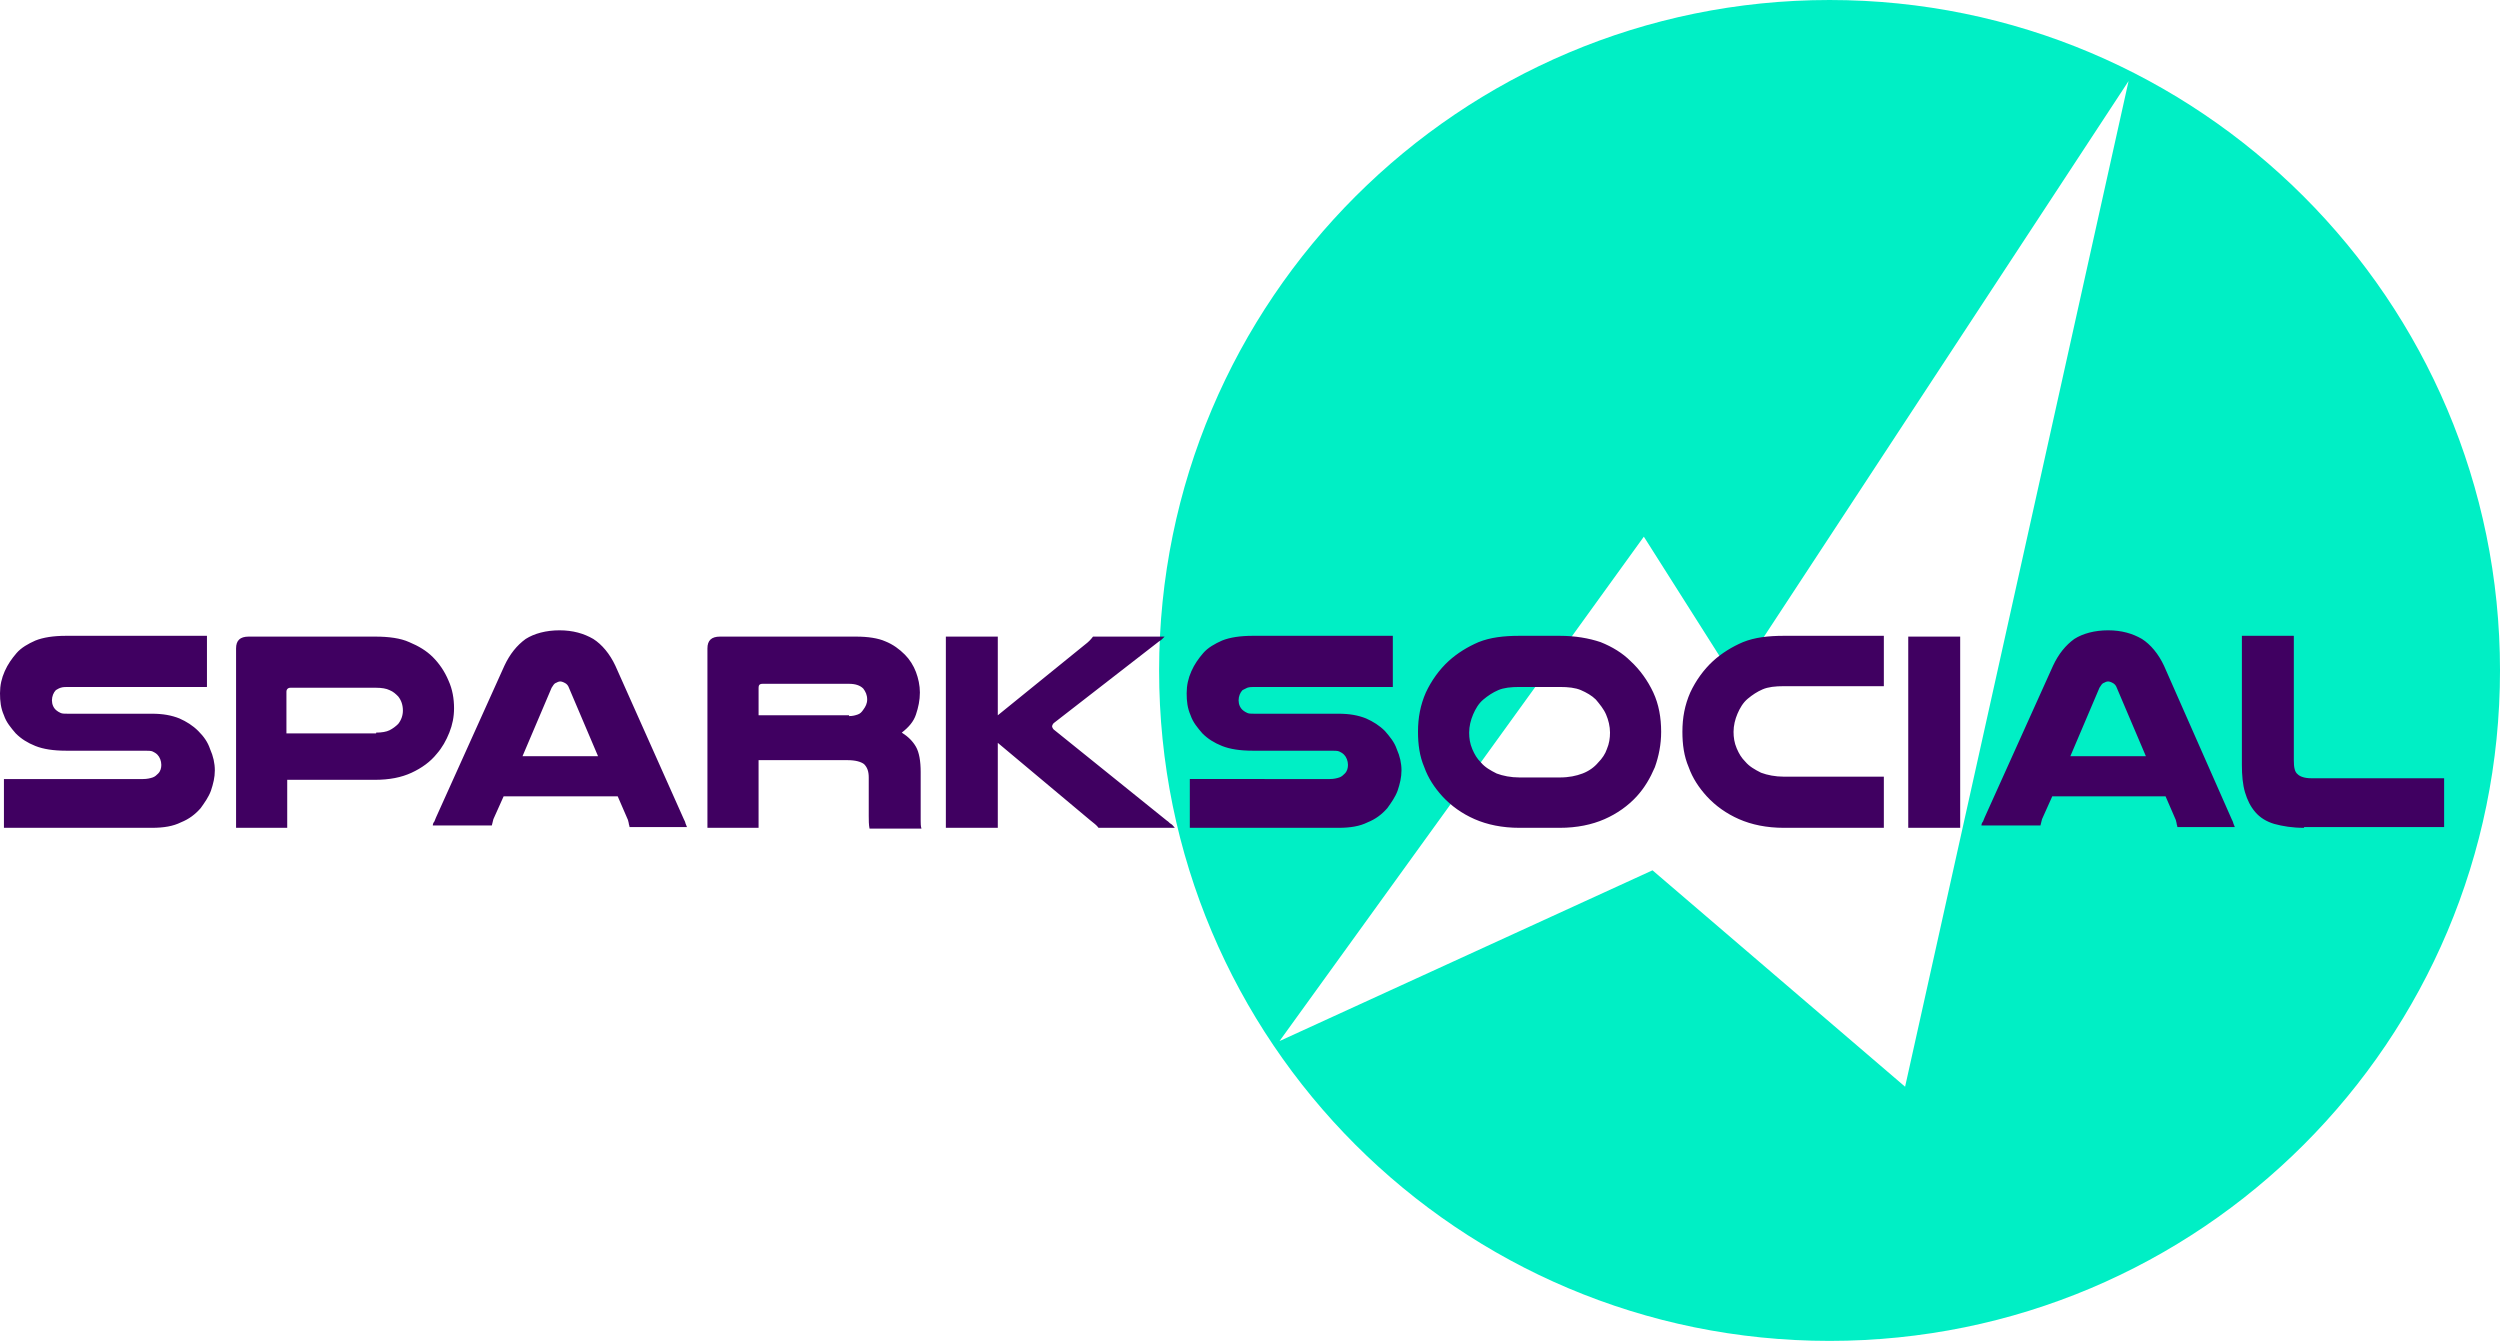 <svg xmlns="http://www.w3.org/2000/svg" version="1.2" baseProfile="tiny" xml:space="preserve" viewBox="59 51.7 317.7 170.4"><path fill="#00EFC5" d="M291.5 51.7c-47 0-85.2 38.1-85.2 85.2s38.1 85.2 85.2 85.2 85.2-38.1 85.2-85.2-38.2-85.2-85.2-85.2zm9.6 138.1L269 162.3 221.6 184l46.3-64.1 11.6 18.3 50-76.2-28.4 127.8z"/><g fill="#400061"><path d="M85.2 139H67.7c-.4 0-.7 0-1 .1s-.4.2-.6.3c-.3.3-.5.8-.5 1.3s.2 1 .6 1.3c.1.1.3.2.5.3.2.1.5.1.9.1h10.7c1.4 0 2.5.2 3.5.6.9.4 1.7.9 2.4 1.6s1.2 1.4 1.5 2.3c.4.9.6 1.8.6 2.7 0 .9-.2 1.7-.5 2.6-.3.8-.8 1.5-1.3 2.2-.7.8-1.5 1.4-2.5 1.8-1 .5-2.2.7-3.7.7H59.5v-6.2h17.7c.5 0 .9-.1 1.2-.2.3-.1.5-.3.7-.5.3-.3.4-.7.4-1.1 0-.5-.2-1-.5-1.3-.2-.2-.4-.3-.6-.4s-.6-.1-1.1-.1h-9.9c-1.6 0-2.9-.2-3.9-.6-1-.4-1.8-.9-2.5-1.6-.6-.7-1.2-1.4-1.5-2.3-.4-.9-.5-1.8-.5-2.8 0-1 .2-1.9.6-2.8.4-.9.9-1.6 1.5-2.3.6-.7 1.5-1.2 2.4-1.6 1-.4 2.3-.6 3.9-.6h17.9v6.5zM106.7 132.6c1.7 0 3.2.2 4.3.7 1.2.5 2.2 1.1 3 1.9.8.8 1.5 1.8 2 3 .5 1.1.7 2.3.7 3.5 0 1.1-.2 2.1-.6 3.1-.4 1-.9 1.9-1.6 2.7-.8 1-1.9 1.8-3.2 2.4-1.3.6-2.8.9-4.7.9H95.5v6.1H89v-22.8c0-1 .5-1.5 1.6-1.5h16.1zm.1 12.2c.7 0 1.3-.1 1.7-.3.4-.2.8-.5 1.1-.8.4-.5.6-1.1.6-1.7 0-.7-.2-1.3-.6-1.8-.3-.3-.6-.6-1.1-.8-.4-.2-1-.3-1.7-.3H95.9c-.3 0-.5.2-.5.5v5.3h11.4zM145.9 155.8c.1.2.2.4.2.5.1.2.1.3.2.5H139c0-.2-.1-.3-.1-.5 0-.1-.1-.3-.1-.4l-1.3-3H123l-1.3 2.9c0 .1-.1.3-.1.4 0 .1-.1.3-.1.4H114c0-.2.1-.4.2-.5.1-.2.1-.3.2-.5l8.7-19.3c.7-1.5 1.6-2.6 2.7-3.4 1.1-.7 2.6-1.1 4.3-1.1 1.7 0 3.1.4 4.3 1.1 1.1.7 2.1 1.9 2.8 3.4l8.7 19.5zm-10.9-8-3.7-8.7c-.1-.3-.3-.5-.5-.6-.2-.1-.4-.2-.6-.2-.2 0-.4.1-.6.2-.2.1-.3.3-.5.6l-3.7 8.7h9.6zM155.4 156.9h-6.5v-22.8c0-1 .5-1.5 1.6-1.5h17.3c1.5 0 2.8.2 3.7.6 1 .4 1.8 1 2.5 1.7.6.6 1.1 1.4 1.4 2.2.3.8.5 1.7.5 2.6 0 1-.2 1.9-.5 2.8-.3.9-.9 1.6-1.8 2.3.8.5 1.4 1.1 1.8 1.8.4.7.6 1.8.6 3.2v6.2c0 .3 0 .7.1 1h-6.6c-.1-.5-.1-1.1-.1-1.6v-4.9c0-.8-.2-1.3-.6-1.7-.4-.3-1.1-.5-2.1-.5h-11.3v8.6zm11.5-14.2c.5 0 .8-.1 1.1-.2.3-.1.5-.3.7-.6.3-.4.5-.8.5-1.3 0-.6-.2-1-.5-1.4-.4-.4-1-.6-1.8-.6h-11c-.4 0-.5.2-.5.5v3.5h11.5zM185.8 132.6v10l11.1-9c.4-.3.7-.6 1-1h9.1l-.3.3c-.1.1-.2.2-.4.3l-13.4 10.4c-.1.1-.2.3-.2.4 0 .1.1.3.2.4l14.4 11.6c.2.1.3.3.5.4.2.1.3.3.5.5h-9.7c-.2-.3-.6-.6-1.1-1l-11.7-9.8v10.8h-6.6v-24.3h6.6zM236 139h-17.5c-.4 0-.7 0-1 .1l-.6.3c-.3.3-.5.8-.5 1.3s.2 1 .6 1.3c.1.1.3.2.5.3.2.1.5.1.9.1h10.7c1.4 0 2.5.2 3.5.6.9.4 1.7.9 2.4 1.6.6.7 1.2 1.4 1.5 2.3.4.9.6 1.8.6 2.7 0 .9-.2 1.7-.5 2.6-.3.8-.8 1.5-1.3 2.2-.7.8-1.5 1.4-2.5 1.8-1 .5-2.2.7-3.7.7h-18.9v-6.2H228c.5 0 .9-.1 1.2-.2.3-.1.5-.3.7-.5.3-.3.4-.7.4-1.1 0-.5-.2-1-.5-1.3-.2-.2-.4-.3-.6-.4s-.6-.1-1.1-.1h-9.9c-1.6 0-2.9-.2-3.9-.6-1-.4-1.8-.9-2.5-1.6-.6-.7-1.2-1.4-1.5-2.3-.4-.9-.5-1.8-.5-2.8 0-1 .2-1.9.6-2.8.4-.9.9-1.6 1.5-2.3.6-.7 1.5-1.2 2.4-1.6 1-.4 2.3-.6 3.9-.6H236v6.5zM252.1 156.9c-2.2 0-4.1-.4-5.7-1.1-1.6-.7-3-1.7-4.1-2.9-1-1.1-1.8-2.3-2.3-3.7-.6-1.4-.8-2.9-.8-4.5 0-1.8.3-3.4 1-5 .7-1.5 1.7-2.9 2.9-4 1.1-1 2.4-1.8 3.8-2.4 1.5-.6 3.2-.8 5.2-.8h5.1c2 0 3.7.3 5.2.8 1.5.6 2.8 1.4 3.8 2.4 1.2 1.1 2.2 2.5 2.9 4 .7 1.5 1 3.2 1 5 0 1.6-.3 3.1-.8 4.5-.6 1.4-1.3 2.6-2.3 3.7-1.1 1.2-2.5 2.2-4.1 2.9-1.6.7-3.5 1.1-5.7 1.1h-5.1zm0-17.9c-1.1 0-2 .1-2.7.4-.7.3-1.3.7-1.9 1.2-.6.5-1 1.2-1.3 1.9-.3.7-.5 1.5-.5 2.3 0 .7.1 1.4.4 2.1.3.7.6 1.2 1.1 1.7.5.6 1.2 1 2 1.4.8.3 1.8.5 2.9.5h5.1c1.2 0 2.1-.2 2.9-.5.8-.3 1.5-.8 2-1.4.5-.5.9-1.1 1.1-1.7.3-.7.4-1.4.4-2.1 0-.8-.2-1.6-.5-2.3-.3-.7-.8-1.3-1.3-1.9-.5-.5-1.2-.9-1.9-1.2-.7-.3-1.6-.4-2.7-.4h-5.1zM298.4 156.9h-12.7c-2.2 0-4.1-.4-5.7-1.1-1.6-.7-3-1.7-4.1-2.9-1-1.1-1.8-2.3-2.3-3.7-.6-1.4-.8-2.9-.8-4.5 0-1.8.3-3.4 1-5 .7-1.5 1.7-2.9 2.9-4 1.1-1 2.4-1.8 3.8-2.4 1.5-.6 3.2-.8 5.2-.8h12.7v6.4h-12.7c-1.1 0-2 .1-2.7.4-.7.3-1.3.7-1.9 1.2-.6.5-1 1.2-1.3 1.9-.3.7-.5 1.5-.5 2.3 0 .7.1 1.4.4 2.1.3.7.6 1.2 1.1 1.7.5.6 1.2 1 2 1.4.8.3 1.8.5 2.9.5h12.7v6.5zM308.1 132.6v24.3h-6.6v-24.3h6.6zM342.6 155.8c.1.2.2.4.2.5.1.2.1.3.2.5h-7.3c0-.2-.1-.3-.1-.5 0-.1-.1-.3-.1-.4l-1.3-3h-14.4l-1.3 2.9c0 .1-.1.3-.1.4 0 .1-.1.3-.1.4h-7.5c0-.2.1-.4.2-.5.1-.2.1-.3.2-.5l8.7-19.3c.7-1.5 1.6-2.6 2.7-3.4 1.1-.7 2.6-1.1 4.3-1.1 1.7 0 3.1.4 4.3 1.1 1.1.7 2.1 1.9 2.8 3.4l8.6 19.5zm-10.9-8-3.7-8.7c-.1-.3-.3-.5-.5-.6-.2-.1-.4-.2-.6-.2-.2 0-.4.1-.6.2-.2.1-.3.3-.5.6l-3.7 8.7h9.6zM351.8 156.9c-1.5 0-2.7-.2-3.8-.5-1-.3-1.8-.8-2.4-1.5s-1-1.5-1.3-2.5c-.3-1-.4-2.2-.4-3.5v-16.4h6.6v15.8c0 .9.1 1.5.5 1.8.3.3.9.5 1.7.5h16.9v6.2h-17.8z"/></g></svg>